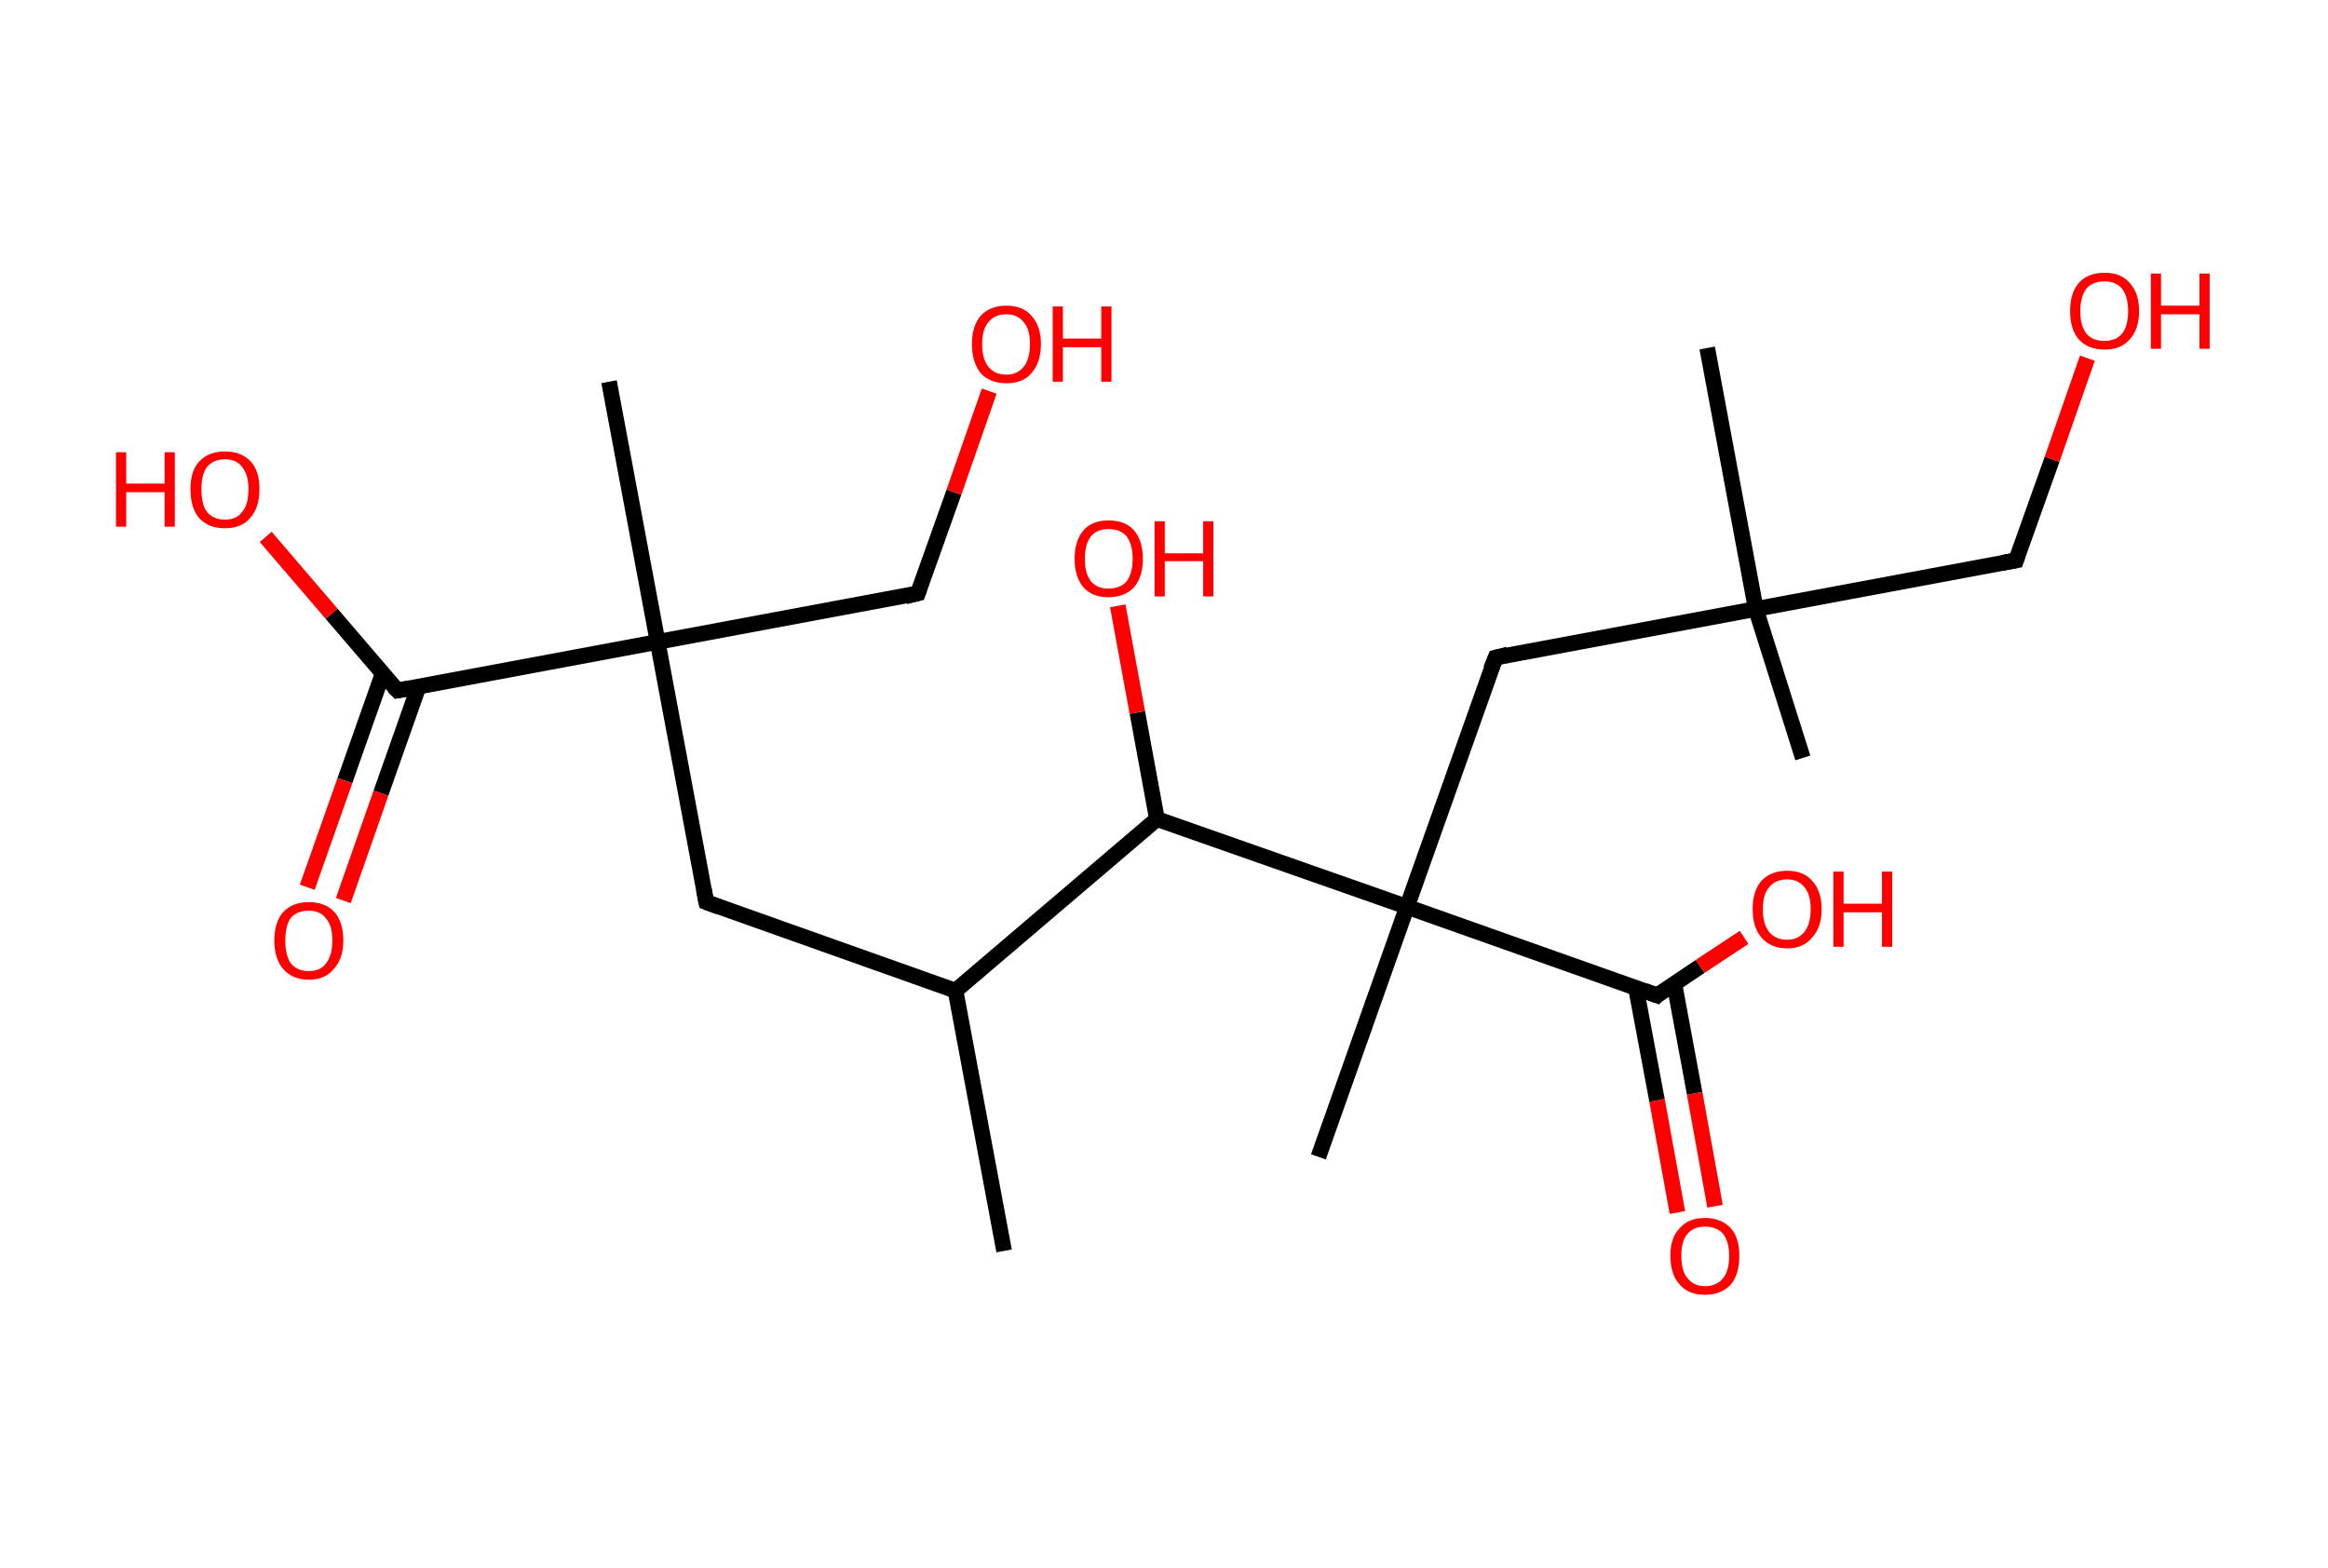 <?xml version='1.0' encoding='ASCII' standalone='yes'?>
<svg xmlns="http://www.w3.org/2000/svg" xmlns:rdkit="http://www.rdkit.org/xml" xmlns:xlink="http://www.w3.org/1999/xlink" version="1.1" baseProfile="full" xml:space="preserve" width="297px" height="200px" viewBox="0 0 297 200">
<!-- END OF HEADER -->
<rect style="opacity:1.0;fill:#FFFFFF;stroke:none" width="297.0" height="200.0" x="0.0" y="0.0"> </rect>
<path class="bond-0 atom-0 atom-1" d="M 128.1,159.6 L 121.9,126.4" style="fill:none;fill-rule:evenodd;stroke:#000000;stroke-width:2.0px;stroke-linecap:butt;stroke-linejoin:miter;stroke-opacity:1"/>
<path class="bond-1 atom-1 atom-2" d="M 121.9,126.4 L 90.1,115.1" style="fill:none;fill-rule:evenodd;stroke:#000000;stroke-width:2.0px;stroke-linecap:butt;stroke-linejoin:miter;stroke-opacity:1"/>
<path class="bond-2 atom-2 atom-3" d="M 90.1,115.1 L 83.9,81.9" style="fill:none;fill-rule:evenodd;stroke:#000000;stroke-width:2.0px;stroke-linecap:butt;stroke-linejoin:miter;stroke-opacity:1"/>
<path class="bond-3 atom-3 atom-4" d="M 83.9,81.9 L 77.7,48.7" style="fill:none;fill-rule:evenodd;stroke:#000000;stroke-width:2.0px;stroke-linecap:butt;stroke-linejoin:miter;stroke-opacity:1"/>
<path class="bond-4 atom-3 atom-5" d="M 83.9,81.9 L 117.1,75.7" style="fill:none;fill-rule:evenodd;stroke:#000000;stroke-width:2.0px;stroke-linecap:butt;stroke-linejoin:miter;stroke-opacity:1"/>
<path class="bond-5 atom-5 atom-6" d="M 117.1,75.7 L 121.7,62.8" style="fill:none;fill-rule:evenodd;stroke:#000000;stroke-width:2.0px;stroke-linecap:butt;stroke-linejoin:miter;stroke-opacity:1"/>
<path class="bond-5 atom-5 atom-6" d="M 121.7,62.8 L 126.2,49.9" style="fill:none;fill-rule:evenodd;stroke:#FF0000;stroke-width:2.0px;stroke-linecap:butt;stroke-linejoin:miter;stroke-opacity:1"/>
<path class="bond-6 atom-3 atom-7" d="M 83.9,81.9 L 50.7,88.1" style="fill:none;fill-rule:evenodd;stroke:#000000;stroke-width:2.0px;stroke-linecap:butt;stroke-linejoin:miter;stroke-opacity:1"/>
<path class="bond-7 atom-7 atom-8" d="M 48.8,86.0 L 44.0,99.6" style="fill:none;fill-rule:evenodd;stroke:#000000;stroke-width:2.0px;stroke-linecap:butt;stroke-linejoin:miter;stroke-opacity:1"/>
<path class="bond-7 atom-7 atom-8" d="M 44.0,99.6 L 39.2,113.2" style="fill:none;fill-rule:evenodd;stroke:#FF0000;stroke-width:2.0px;stroke-linecap:butt;stroke-linejoin:miter;stroke-opacity:1"/>
<path class="bond-7 atom-7 atom-8" d="M 53.4,87.6 L 48.6,101.2" style="fill:none;fill-rule:evenodd;stroke:#000000;stroke-width:2.0px;stroke-linecap:butt;stroke-linejoin:miter;stroke-opacity:1"/>
<path class="bond-7 atom-7 atom-8" d="M 48.6,101.2 L 43.8,114.9" style="fill:none;fill-rule:evenodd;stroke:#FF0000;stroke-width:2.0px;stroke-linecap:butt;stroke-linejoin:miter;stroke-opacity:1"/>
<path class="bond-8 atom-7 atom-9" d="M 50.7,88.1 L 42.3,78.3" style="fill:none;fill-rule:evenodd;stroke:#000000;stroke-width:2.0px;stroke-linecap:butt;stroke-linejoin:miter;stroke-opacity:1"/>
<path class="bond-8 atom-7 atom-9" d="M 42.3,78.3 L 33.9,68.5" style="fill:none;fill-rule:evenodd;stroke:#FF0000;stroke-width:2.0px;stroke-linecap:butt;stroke-linejoin:miter;stroke-opacity:1"/>
<path class="bond-9 atom-1 atom-10" d="M 121.9,126.4 L 147.6,104.5" style="fill:none;fill-rule:evenodd;stroke:#000000;stroke-width:2.0px;stroke-linecap:butt;stroke-linejoin:miter;stroke-opacity:1"/>
<path class="bond-10 atom-10 atom-11" d="M 147.6,104.5 L 145.1,90.9" style="fill:none;fill-rule:evenodd;stroke:#000000;stroke-width:2.0px;stroke-linecap:butt;stroke-linejoin:miter;stroke-opacity:1"/>
<path class="bond-10 atom-10 atom-11" d="M 145.1,90.9 L 142.6,77.3" style="fill:none;fill-rule:evenodd;stroke:#FF0000;stroke-width:2.0px;stroke-linecap:butt;stroke-linejoin:miter;stroke-opacity:1"/>
<path class="bond-11 atom-10 atom-12" d="M 147.6,104.5 L 179.5,115.7" style="fill:none;fill-rule:evenodd;stroke:#000000;stroke-width:2.0px;stroke-linecap:butt;stroke-linejoin:miter;stroke-opacity:1"/>
<path class="bond-12 atom-12 atom-13" d="M 179.5,115.7 L 168.2,147.6" style="fill:none;fill-rule:evenodd;stroke:#000000;stroke-width:2.0px;stroke-linecap:butt;stroke-linejoin:miter;stroke-opacity:1"/>
<path class="bond-13 atom-12 atom-14" d="M 179.5,115.7 L 190.8,83.9" style="fill:none;fill-rule:evenodd;stroke:#000000;stroke-width:2.0px;stroke-linecap:butt;stroke-linejoin:miter;stroke-opacity:1"/>
<path class="bond-14 atom-14 atom-15" d="M 190.8,83.9 L 224.0,77.7" style="fill:none;fill-rule:evenodd;stroke:#000000;stroke-width:2.0px;stroke-linecap:butt;stroke-linejoin:miter;stroke-opacity:1"/>
<path class="bond-15 atom-15 atom-16" d="M 224.0,77.7 L 217.8,44.4" style="fill:none;fill-rule:evenodd;stroke:#000000;stroke-width:2.0px;stroke-linecap:butt;stroke-linejoin:miter;stroke-opacity:1"/>
<path class="bond-16 atom-15 atom-17" d="M 224.0,77.7 L 230.0,96.7" style="fill:none;fill-rule:evenodd;stroke:#000000;stroke-width:2.0px;stroke-linecap:butt;stroke-linejoin:miter;stroke-opacity:1"/>
<path class="bond-17 atom-15 atom-18" d="M 224.0,77.7 L 257.2,71.5" style="fill:none;fill-rule:evenodd;stroke:#000000;stroke-width:2.0px;stroke-linecap:butt;stroke-linejoin:miter;stroke-opacity:1"/>
<path class="bond-18 atom-18 atom-19" d="M 257.2,71.5 L 261.8,58.6" style="fill:none;fill-rule:evenodd;stroke:#000000;stroke-width:2.0px;stroke-linecap:butt;stroke-linejoin:miter;stroke-opacity:1"/>
<path class="bond-18 atom-18 atom-19" d="M 261.8,58.6 L 266.3,45.7" style="fill:none;fill-rule:evenodd;stroke:#FF0000;stroke-width:2.0px;stroke-linecap:butt;stroke-linejoin:miter;stroke-opacity:1"/>
<path class="bond-19 atom-12 atom-20" d="M 179.5,115.7 L 211.4,127.0" style="fill:none;fill-rule:evenodd;stroke:#000000;stroke-width:2.0px;stroke-linecap:butt;stroke-linejoin:miter;stroke-opacity:1"/>
<path class="bond-20 atom-20 atom-21" d="M 208.7,126.0 L 211.4,140.4" style="fill:none;fill-rule:evenodd;stroke:#000000;stroke-width:2.0px;stroke-linecap:butt;stroke-linejoin:miter;stroke-opacity:1"/>
<path class="bond-20 atom-20 atom-21" d="M 211.4,140.4 L 214.0,154.7" style="fill:none;fill-rule:evenodd;stroke:#FF0000;stroke-width:2.0px;stroke-linecap:butt;stroke-linejoin:miter;stroke-opacity:1"/>
<path class="bond-20 atom-20 atom-21" d="M 213.6,125.5 L 216.2,139.5" style="fill:none;fill-rule:evenodd;stroke:#000000;stroke-width:2.0px;stroke-linecap:butt;stroke-linejoin:miter;stroke-opacity:1"/>
<path class="bond-20 atom-20 atom-21" d="M 216.2,139.5 L 218.8,153.9" style="fill:none;fill-rule:evenodd;stroke:#FF0000;stroke-width:2.0px;stroke-linecap:butt;stroke-linejoin:miter;stroke-opacity:1"/>
<path class="bond-21 atom-20 atom-22" d="M 211.4,127.0 L 216.9,123.3" style="fill:none;fill-rule:evenodd;stroke:#000000;stroke-width:2.0px;stroke-linecap:butt;stroke-linejoin:miter;stroke-opacity:1"/>
<path class="bond-21 atom-20 atom-22" d="M 216.9,123.3 L 222.5,119.6" style="fill:none;fill-rule:evenodd;stroke:#FF0000;stroke-width:2.0px;stroke-linecap:butt;stroke-linejoin:miter;stroke-opacity:1"/>
<path d="M 91.7,115.7 L 90.1,115.1 L 89.8,113.5" style="fill:none;stroke:#000000;stroke-width:2.0px;stroke-linecap:butt;stroke-linejoin:miter;stroke-opacity:1;"/>
<path d="M 115.5,76.1 L 117.1,75.7 L 117.3,75.1" style="fill:none;stroke:#000000;stroke-width:2.0px;stroke-linecap:butt;stroke-linejoin:miter;stroke-opacity:1;"/>
<path d="M 52.3,87.8 L 50.7,88.1 L 50.2,87.6" style="fill:none;stroke:#000000;stroke-width:2.0px;stroke-linecap:butt;stroke-linejoin:miter;stroke-opacity:1;"/>
<path d="M 190.2,85.4 L 190.8,83.9 L 192.4,83.5" style="fill:none;stroke:#000000;stroke-width:2.0px;stroke-linecap:butt;stroke-linejoin:miter;stroke-opacity:1;"/>
<path d="M 255.5,71.8 L 257.2,71.5 L 257.4,70.9" style="fill:none;stroke:#000000;stroke-width:2.0px;stroke-linecap:butt;stroke-linejoin:miter;stroke-opacity:1;"/>
<path d="M 209.8,126.4 L 211.4,127.0 L 211.6,126.8" style="fill:none;stroke:#000000;stroke-width:2.0px;stroke-linecap:butt;stroke-linejoin:miter;stroke-opacity:1;"/>
<path class="atom-6" d="M 124.0 43.9 Q 124.0 41.6, 125.1 40.3 Q 126.3 39.0, 128.4 39.0 Q 130.5 39.0, 131.6 40.3 Q 132.8 41.6, 132.8 43.9 Q 132.8 46.2, 131.6 47.6 Q 130.5 48.9, 128.4 48.9 Q 126.3 48.9, 125.1 47.6 Q 124.0 46.2, 124.0 43.9 M 128.4 47.8 Q 129.8 47.8, 130.6 46.8 Q 131.4 45.8, 131.4 43.9 Q 131.4 42.0, 130.6 41.1 Q 129.8 40.1, 128.4 40.1 Q 126.9 40.1, 126.1 41.1 Q 125.3 42.0, 125.3 43.9 Q 125.3 45.8, 126.1 46.8 Q 126.9 47.8, 128.4 47.8 " fill="#FF0000"/>
<path class="atom-6" d="M 134.3 39.1 L 135.6 39.1 L 135.6 43.2 L 140.5 43.2 L 140.5 39.1 L 141.8 39.1 L 141.8 48.7 L 140.5 48.7 L 140.5 44.3 L 135.6 44.3 L 135.6 48.7 L 134.3 48.7 L 134.3 39.1 " fill="#FF0000"/>
<path class="atom-8" d="M 35.0 120.0 Q 35.0 117.7, 36.1 116.4 Q 37.3 115.1, 39.4 115.1 Q 41.5 115.1, 42.7 116.4 Q 43.8 117.7, 43.8 120.0 Q 43.8 122.3, 42.6 123.6 Q 41.5 125.0, 39.4 125.0 Q 37.3 125.0, 36.1 123.6 Q 35.0 122.3, 35.0 120.0 M 39.4 123.9 Q 40.9 123.9, 41.6 122.9 Q 42.4 121.9, 42.4 120.0 Q 42.4 118.1, 41.6 117.2 Q 40.9 116.2, 39.4 116.2 Q 37.9 116.2, 37.1 117.1 Q 36.4 118.1, 36.4 120.0 Q 36.4 121.9, 37.1 122.9 Q 37.9 123.9, 39.4 123.9 " fill="#FF0000"/>
<path class="atom-9" d="M 14.8 57.7 L 16.1 57.7 L 16.1 61.7 L 21.0 61.7 L 21.0 57.7 L 22.3 57.7 L 22.3 67.2 L 21.0 67.2 L 21.0 62.8 L 16.1 62.8 L 16.1 67.2 L 14.8 67.2 L 14.8 57.7 " fill="#FF0000"/>
<path class="atom-9" d="M 24.3 62.4 Q 24.3 60.1, 25.4 58.9 Q 26.6 57.6, 28.7 57.6 Q 30.8 57.6, 32.0 58.9 Q 33.1 60.1, 33.1 62.4 Q 33.1 64.8, 31.9 66.1 Q 30.8 67.4, 28.7 67.4 Q 26.6 67.4, 25.4 66.1 Q 24.3 64.8, 24.3 62.4 M 28.7 66.3 Q 30.2 66.3, 30.9 65.3 Q 31.7 64.4, 31.7 62.4 Q 31.7 60.6, 30.9 59.6 Q 30.2 58.6, 28.7 58.6 Q 27.2 58.6, 26.4 59.6 Q 25.7 60.5, 25.7 62.4 Q 25.7 64.4, 26.4 65.3 Q 27.2 66.3, 28.7 66.3 " fill="#FF0000"/>
<path class="atom-11" d="M 137.1 71.3 Q 137.1 69.0, 138.2 67.7 Q 139.3 66.4, 141.4 66.4 Q 143.6 66.4, 144.7 67.7 Q 145.8 69.0, 145.8 71.3 Q 145.8 73.6, 144.7 74.9 Q 143.5 76.2, 141.4 76.2 Q 139.3 76.2, 138.2 74.9 Q 137.1 73.6, 137.1 71.3 M 141.4 75.1 Q 142.9 75.1, 143.7 74.2 Q 144.5 73.2, 144.5 71.3 Q 144.5 69.4, 143.7 68.4 Q 142.9 67.5, 141.4 67.5 Q 140.0 67.5, 139.2 68.4 Q 138.4 69.4, 138.4 71.3 Q 138.4 73.2, 139.2 74.2 Q 140.0 75.1, 141.4 75.1 " fill="#FF0000"/>
<path class="atom-11" d="M 147.3 66.5 L 148.6 66.5 L 148.6 70.6 L 153.5 70.6 L 153.5 66.5 L 154.8 66.5 L 154.8 76.1 L 153.5 76.1 L 153.5 71.6 L 148.6 71.6 L 148.6 76.1 L 147.3 76.1 L 147.3 66.5 " fill="#FF0000"/>
<path class="atom-19" d="M 264.1 39.7 Q 264.1 37.4, 265.2 36.1 Q 266.4 34.8, 268.5 34.8 Q 270.6 34.8, 271.7 36.1 Q 272.9 37.4, 272.9 39.7 Q 272.9 42.0, 271.7 43.3 Q 270.6 44.6, 268.5 44.6 Q 266.4 44.6, 265.2 43.3 Q 264.1 42.0, 264.1 39.7 M 268.5 43.5 Q 269.9 43.5, 270.7 42.6 Q 271.5 41.6, 271.5 39.7 Q 271.5 37.8, 270.7 36.8 Q 269.9 35.9, 268.5 35.9 Q 267.0 35.9, 266.2 36.8 Q 265.4 37.8, 265.4 39.7 Q 265.4 41.6, 266.2 42.6 Q 267.0 43.5, 268.5 43.5 " fill="#FF0000"/>
<path class="atom-19" d="M 274.4 34.9 L 275.7 34.9 L 275.7 39.0 L 280.6 39.0 L 280.6 34.9 L 281.9 34.9 L 281.9 44.5 L 280.6 44.5 L 280.6 40.1 L 275.7 40.1 L 275.7 44.5 L 274.4 44.5 L 274.4 34.9 " fill="#FF0000"/>
<path class="atom-21" d="M 213.1 160.2 Q 213.1 157.9, 214.3 156.7 Q 215.4 155.4, 217.5 155.4 Q 219.6 155.4, 220.8 156.7 Q 221.9 157.9, 221.9 160.2 Q 221.9 162.6, 220.8 163.9 Q 219.6 165.2, 217.5 165.2 Q 215.4 165.2, 214.3 163.9 Q 213.1 162.6, 213.1 160.2 M 217.5 164.1 Q 219.0 164.1, 219.8 163.1 Q 220.6 162.2, 220.6 160.2 Q 220.6 158.4, 219.8 157.4 Q 219.0 156.5, 217.5 156.5 Q 216.1 156.5, 215.3 157.4 Q 214.5 158.3, 214.5 160.2 Q 214.5 162.2, 215.3 163.1 Q 216.1 164.1, 217.5 164.1 " fill="#FF0000"/>
<path class="atom-22" d="M 223.6 116.0 Q 223.6 113.7, 224.7 112.4 Q 225.9 111.1, 228.0 111.1 Q 230.1 111.1, 231.2 112.4 Q 232.4 113.7, 232.4 116.0 Q 232.4 118.3, 231.2 119.6 Q 230.1 121.0, 228.0 121.0 Q 225.9 121.0, 224.7 119.6 Q 223.6 118.3, 223.6 116.0 M 228.0 119.9 Q 229.4 119.9, 230.2 118.9 Q 231.0 117.9, 231.0 116.0 Q 231.0 114.1, 230.2 113.2 Q 229.4 112.2, 228.0 112.2 Q 226.5 112.2, 225.7 113.2 Q 224.9 114.1, 224.9 116.0 Q 224.9 117.9, 225.7 118.9 Q 226.5 119.9, 228.0 119.9 " fill="#FF0000"/>
<path class="atom-22" d="M 233.9 111.2 L 235.2 111.2 L 235.2 115.3 L 240.1 115.3 L 240.1 111.2 L 241.4 111.2 L 241.4 120.8 L 240.1 120.8 L 240.1 116.4 L 235.2 116.4 L 235.2 120.8 L 233.9 120.8 L 233.9 111.2 " fill="#FF0000"/>
</svg>
